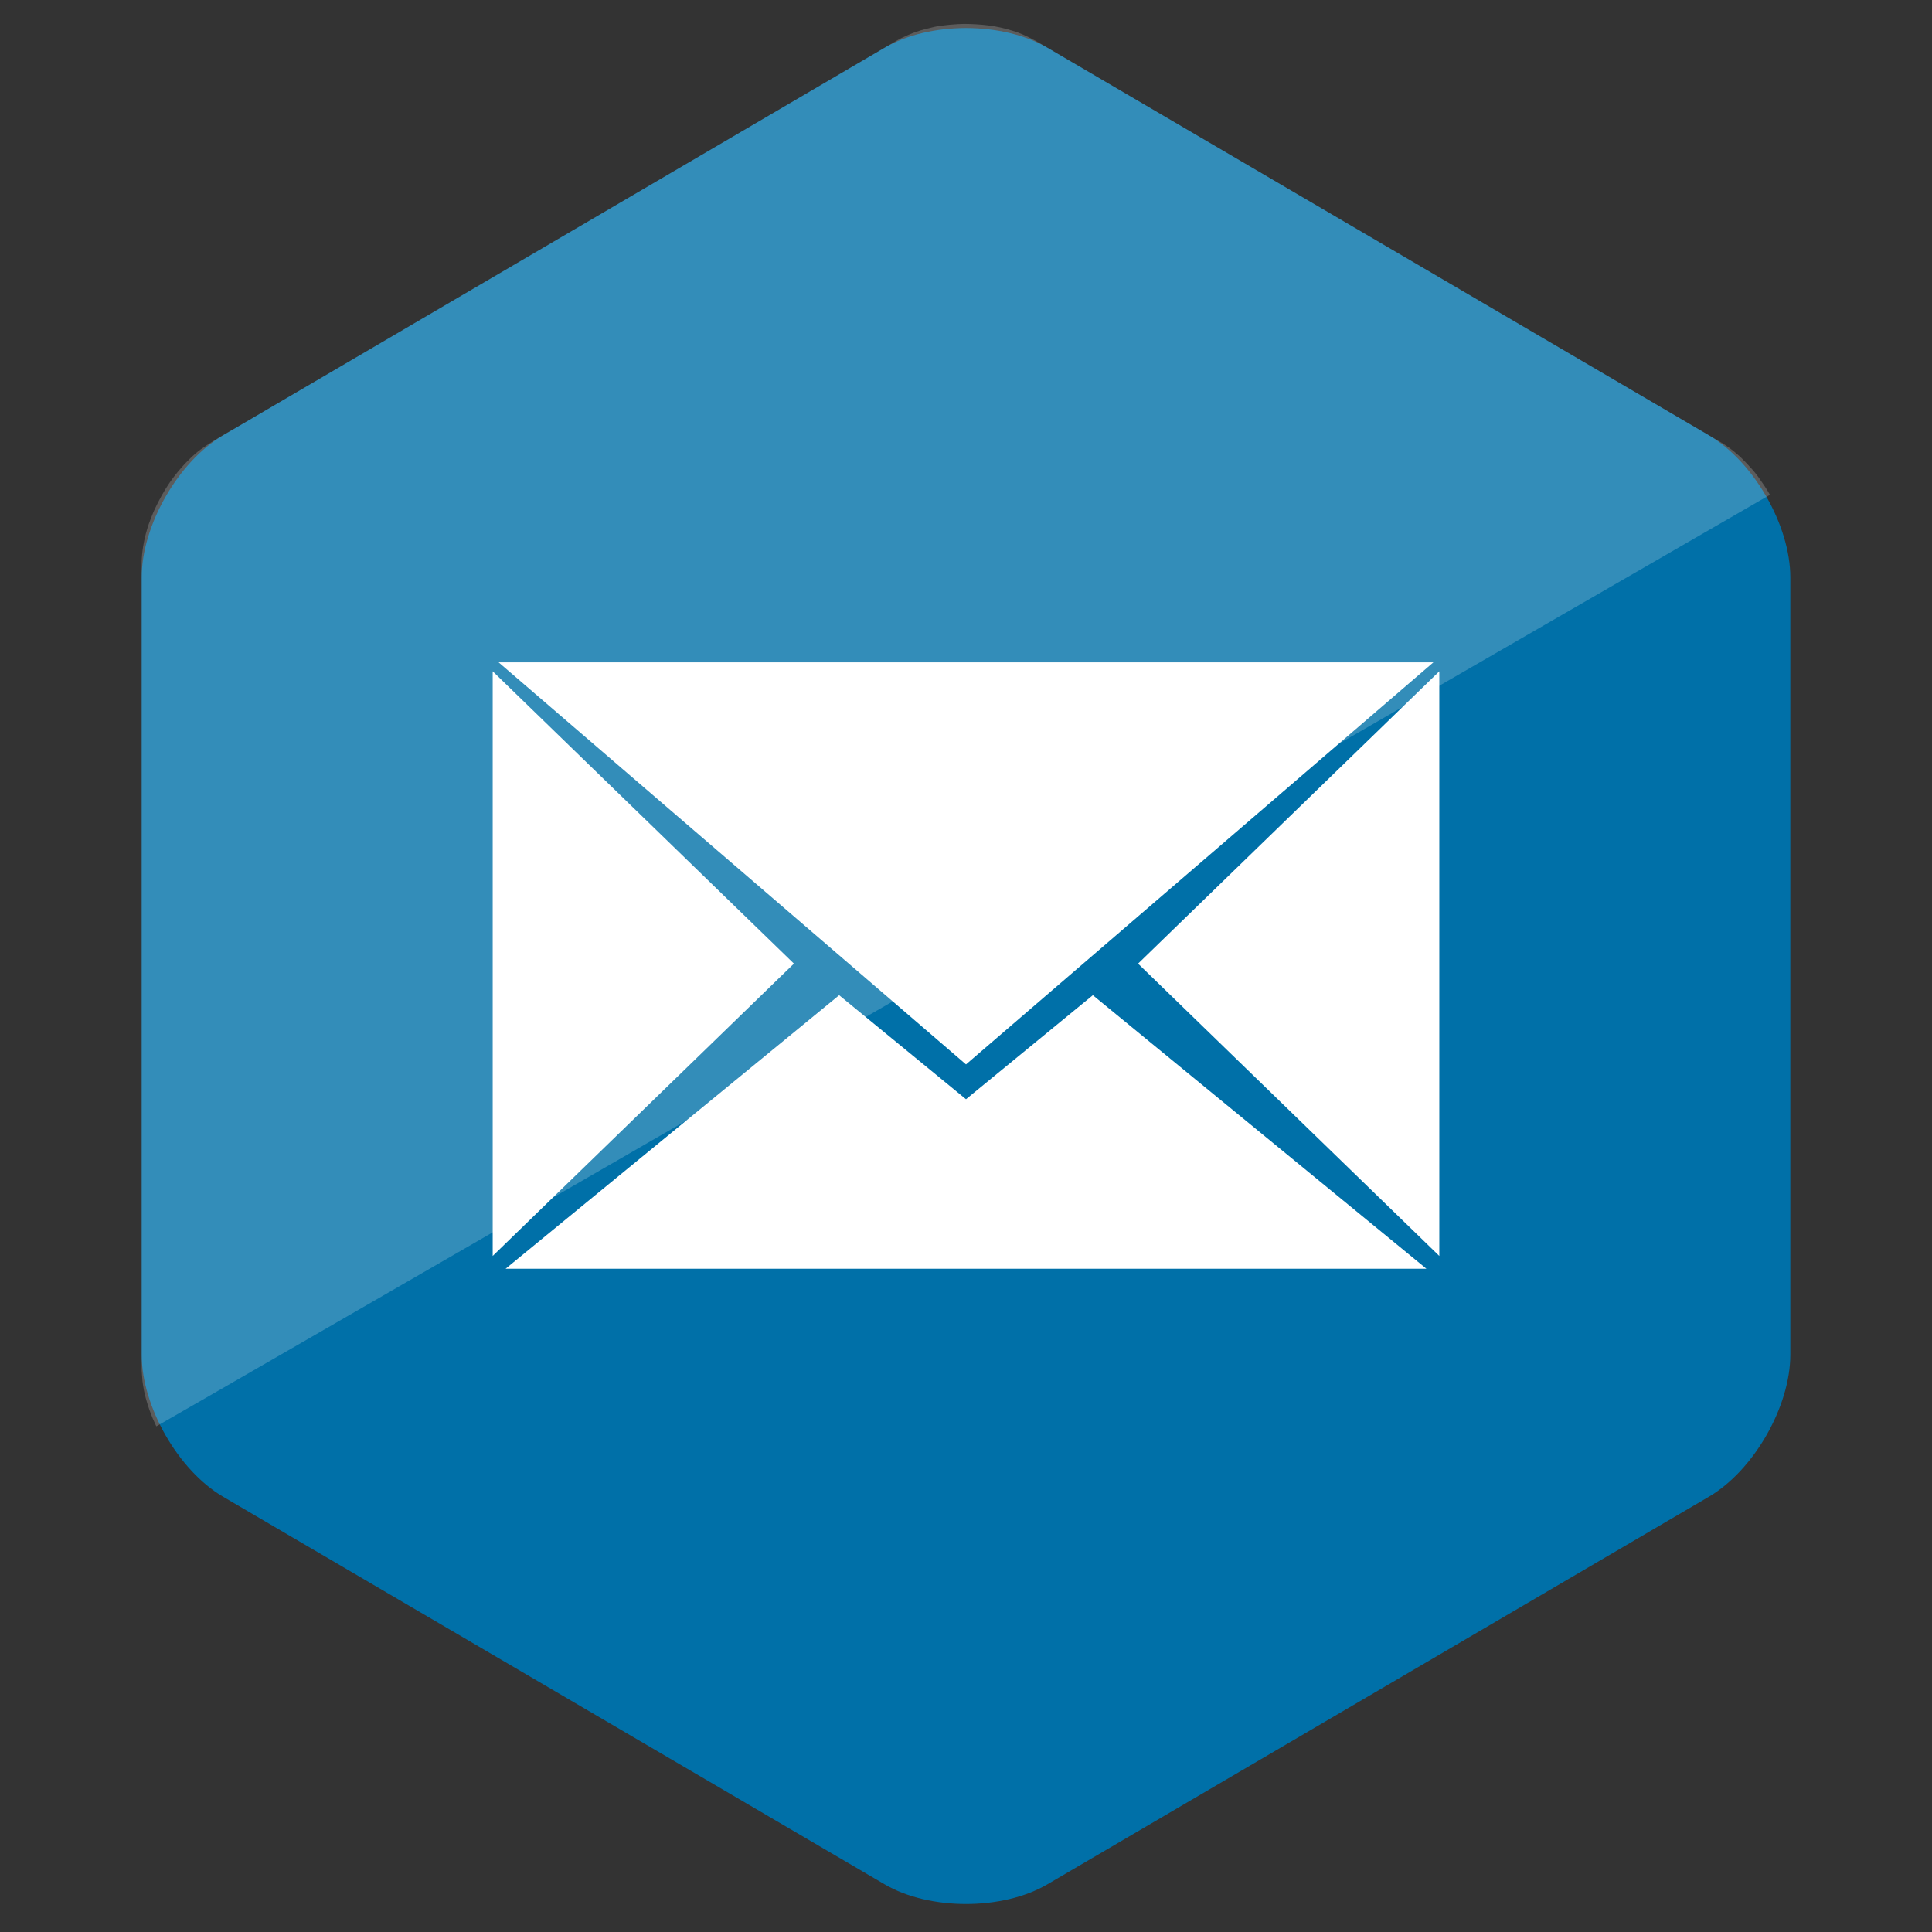 <?xml version="1.0" ?><!DOCTYPE svg  PUBLIC '-//W3C//DTD SVG 1.1//EN'  'http://www.w3.org/Graphics/SVG/1.1/DTD/svg11.dtd'><svg enable-background="new 0 0 1024 1024" height="1024px" id="Mail_1_" version="1.1" viewBox="0 0 1024 1024" width="1024px" xml:space="preserve" xmlns="http://www.w3.org/2000/svg" xmlns:xlink="http://www.w3.org/1999/xlink"><rect x="0" y="0" width="1024" height="1024" fill="#333333" stroke="none"/><g id="Background"><g id="bg_1_"><path d="M75.094,306.008c0-27.5,19.413-61.375,43.14-75.277L468.861,25.286c23.727-13.902,62.553-13.902,86.279,0    l350.625,205.445c23.729,13.902,43.142,47.777,43.142,75.277v412c0,27.5-19.412,61.375-43.142,75.277L555.141,998.731    c-23.727,13.9-62.553,13.9-86.279,0L118.234,793.286c-23.727-13.902-43.14-47.777-43.14-75.277V306.008z" fill="#0070A8"/></g><path d="M938.092,262.262c0,0-1.043-2.021-3.287-5.308   c-1.817-2.664-3.744-5.561-6.11-8.186c-5-5.546-6.697-6.941-7.378-7.551c-2.637-2.355-5.848-4.801-8.944-6.617   c-2.26-1.325-362.89-212.63-362.89-212.63s-6.122-3.544-11.67-5.322c-5.547-1.778-9.457-2.56-13.51-3.128   c-4.053-0.569-9.672-0.854-13.298-0.854s-12.089,0.711-15.716,1.564c-3.626,0.853-6.275,1.511-7.235,1.831s-3.173,1.093-4.08,1.387   c-0.904,0.293-5.093,2.16-5.333,2.293c-0.238,0.133-1.643,0.776-2.431,1.238c-0.789,0.461-351.617,206.025-351.617,206.025   s-14.797,8.097-20.628,13.075c-2.497,2.13-5.266,4.867-7.658,7.582c-3.196,3.627-5.807,7.203-7.026,9.093   c-0.923,1.43-2.28,3.533-3.494,5.707c-1.577,2.825-3.032,5.837-3.667,7.147c-1.162,2.398-3.293,8.053-3.827,9.76   c-0.533,1.707-1.547,5.534-1.707,6.435c-0.042,0.234-0.693,3.521-0.747,3.912c-0.053,0.392-0.44,2.92-0.533,4.267   c-0.033,0.48-0.211,2.898-0.212,2.969c-0.001,0.071-0.001,429.511-0.001,429.511s0.349,5.079,0.427,5.635   c0.028,0.203,0.453,3.434,0.782,4.836c0.213,0.91,0.64,2.987,0.924,3.982c0.284,0.995,0.729,2.636,0.96,3.342   c0.213,0.653,0.96,2.917,1.209,3.591c0.249,0.675,1.25,3.248,1.529,3.912c0.286,0.68,1.813,4.019,1.92,4.229   C82.951,756.203,938.092,262.262,938.092,262.262z" enable-background="new    " fill="#FFFFFF" id="bg-light" opacity="0.2"/></g><g id="Mail_3_"><polygon fill="#FFFFFF" points="579.235,527.479 512,582.612 444.766,527.479 389.992,572.396 267.981,672.444 512,672.444    756.02,672.444 634.008,572.396  "/><polygon fill="#FFFFFF" points="420.8,510.741 340.968,433.271 261.136,355.801 261.136,510.742 261.136,665.681 340.968,588.209     "/><polygon fill="#FFFFFF" points="512,564.156 635.862,457.611 759.723,351.066 512,351.066 264.278,351.066 388.139,457.611  "/><polygon fill="#FFFFFF" points="683.034,433.271 603.2,510.741 683.034,588.211 762.866,665.681 762.866,510.741 762.866,355.801     "/></g></svg>